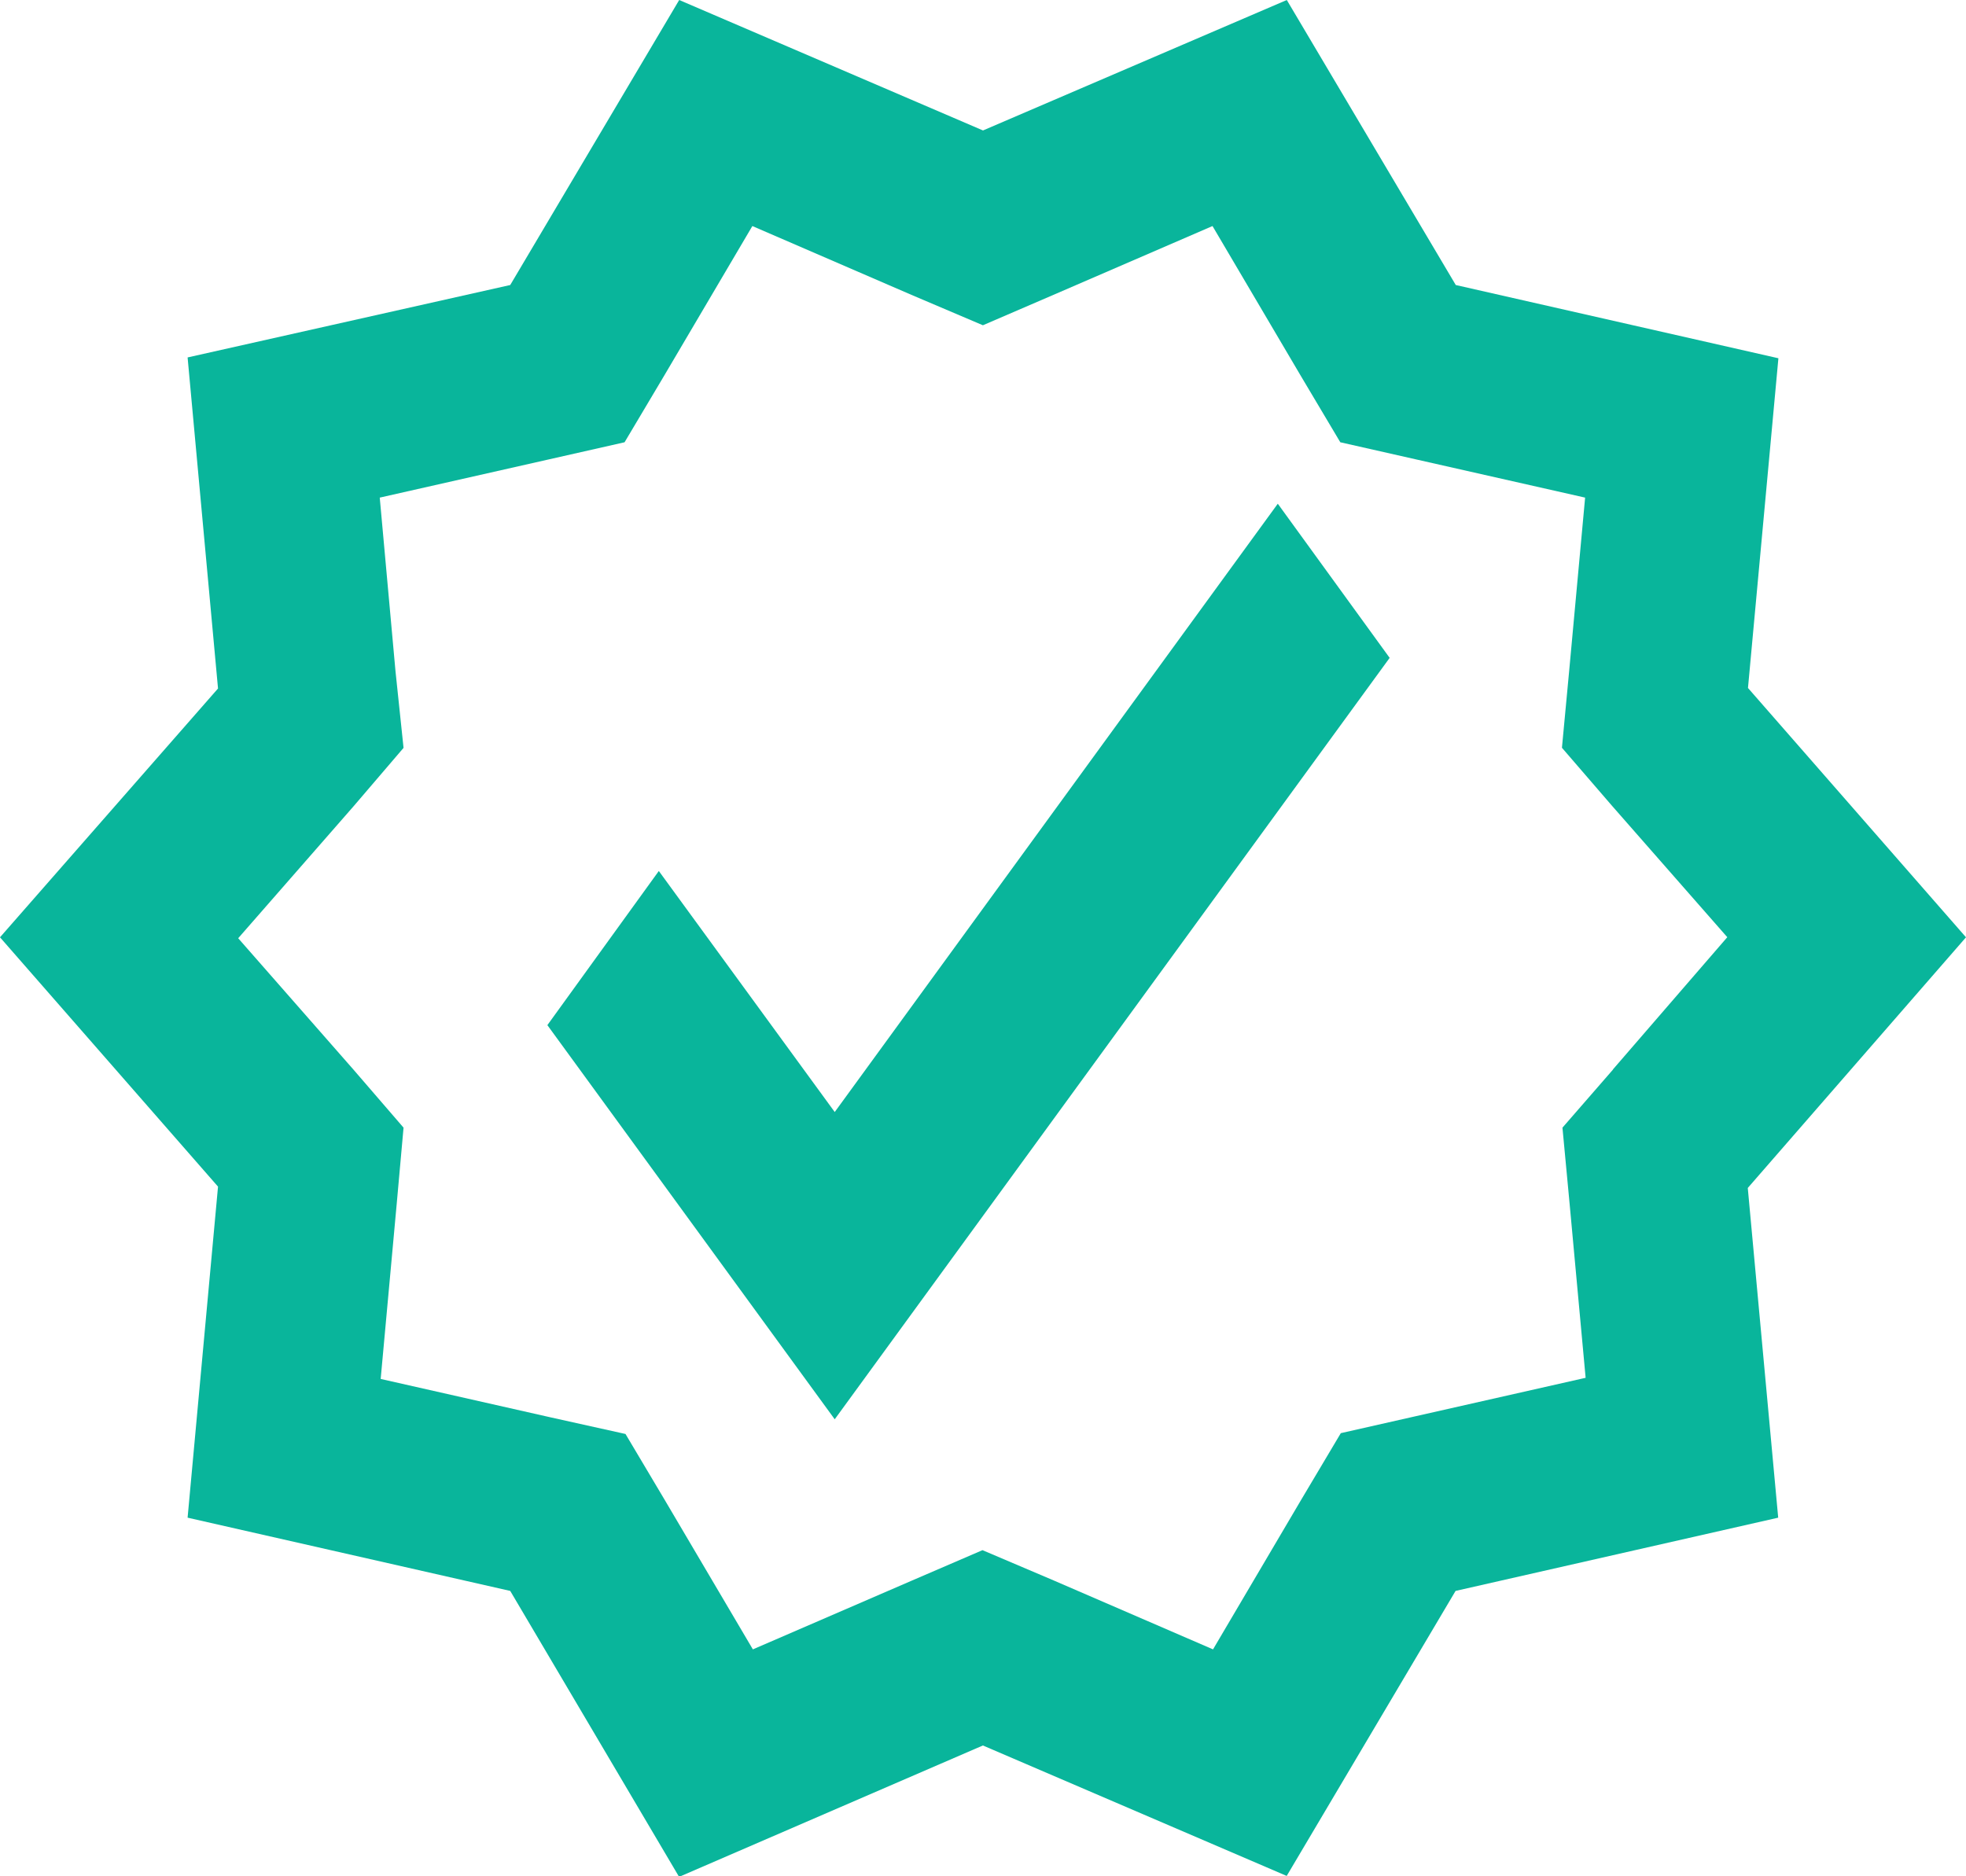 <svg xmlns="http://www.w3.org/2000/svg" width="19" height="18.136" viewBox="0 0 19 18.136">
  <g id="verified" transform="translate(-1 -1.5)">
    <path id="Path_427" data-name="Path 427" d="M20,10.56,17.893,8.15l.294-3.187-3.118-.708L13.436,1.5,10.5,2.761,7.564,1.5,5.931,4.255l-3.118.7.294,3.2L1,10.56l2.107,2.41-.294,3.2,3.118.708,1.632,2.764,2.936-1.27,2.936,1.261,1.632-2.755,3.118-.708-.294-3.187L20,10.56Zm-3.411,1.278L16.1,12.4l.069.734.155,1.684-1.641.371-.725.164-.38.639-.855,1.451-1.537-.665-.691-.294-.682.294-1.537.665L7.425,16l-.38-.639L6.32,15.2l-1.641-.371.155-1.693L4.9,12.4l-.484-.561-1.114-1.27L4.42,9.29,4.9,8.729l-.078-.743L4.67,6.31l1.641-.371.725-.164.38-.639.855-1.451,1.537.665.691.294.682-.294,1.537-.665.855,1.451.38.639.725.164,1.641.371-.155,1.684-.069.734.484.561,1.114,1.27-1.105,1.278Z" fill="#09b59b"/>
    <path id="Path_428" data-name="Path 428" d="M9.067,13.75l-1.7-2.33L6.29,12.91l2.777,3.81L14.43,9.36,13.349,7.87,9.067,13.75Z" transform="translate(0 -1.501)" fill="#09b59b"/>
  </g>
</svg>